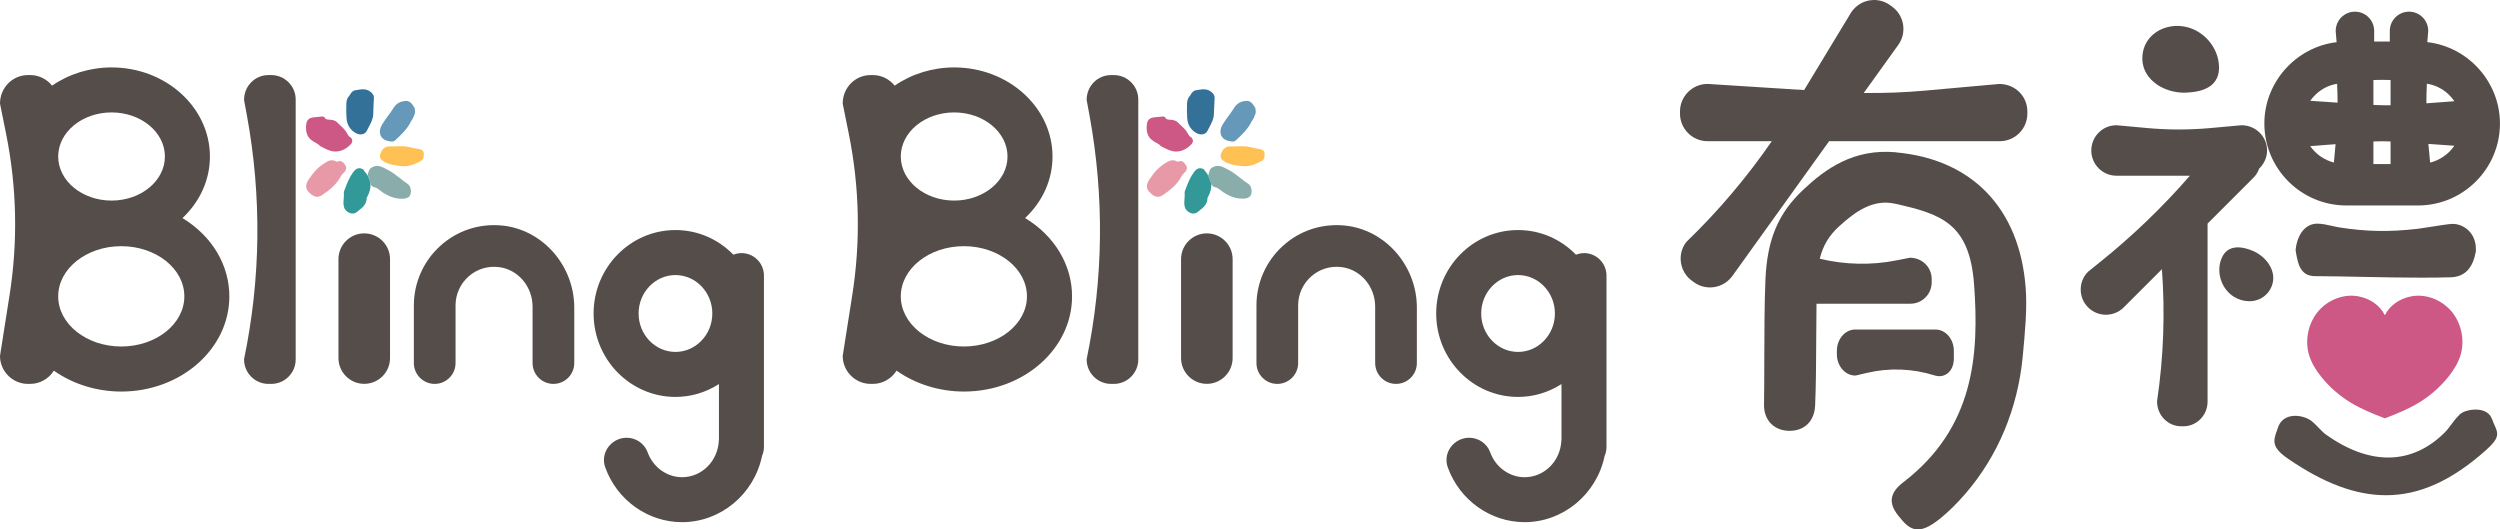 <?xml version="1.0" encoding="UTF-8"?><svg xmlns="http://www.w3.org/2000/svg" viewBox="0 0 460.54 97.52"><defs><style>.cls-1{fill:#004d7e;}.cls-2{fill:#00807e;}.cls-3{fill:#ffb128;}.cls-4{fill:#6b9995;}.cls-5{fill:#c02d67;}.cls-6{fill:#e28092;}.cls-7{fill:#4080a7;}.cls-8{fill:#2b201c;}.cls-9{mix-blend-mode:color-burn;opacity:.8;}.cls-10{isolation:isolate;}</style></defs><g class="cls-10"><g id="_圖層_2"><g id="_圖層_1-2"><g><g class="cls-9"><path class="cls-8" d="M67.1,42.99c-2.62,0-4.75,2.13-4.75,4.75v18.22c0,2.62,2.13,4.75,4.75,4.75s4.75-2.13,4.75-4.75v-18.22c0-2.62-2.13-4.75-4.75-4.75Z"/><path class="cls-8" d="M49.96,13.83h-.51c-2.48,0-4.5,2.02-4.49,4.59l.53,2.87c2.73,14.91,2.56,29.99-.52,44.83,0,.03-.01,.07-.01,.1,0,2.48,2.02,4.5,4.5,4.5h.51c2.48,0,4.5-2.02,4.5-4.5V18.33c0-2.48-2.02-4.5-4.5-4.5Z"/><path class="cls-8" d="M92.44,41.54c-4.21-.39-8.25,.95-11.36,3.78-3.08,2.8-4.84,6.78-4.84,10.93v10.63c0,2.12,1.72,3.84,3.84,3.84s3.84-1.72,3.84-3.84v-10.63c0-2.04,.88-3.98,2.41-5.33,1.55-1.37,3.55-1.97,5.62-1.71,3.51,.45,6.16,3.59,6.16,7.3v10.37c0,2.12,1.72,3.84,3.84,3.84s3.84-1.72,3.84-3.84v-10.21c0-7.78-5.87-14.42-13.35-15.13Z"/><path class="cls-8" d="M136.58,46.63c-.5,0-1,.1-1.48,.29-2.86-2.93-6.63-4.54-10.67-4.54-8.31,0-15.08,6.89-15.08,15.37s6.77,15.37,15.08,15.37c2.85,0,5.6-.82,8.01-2.37v10.28s-.01,.07-.02,.1c-.15,3.8-3.13,6.78-6.77,6.78-2.81,0-5.36-1.85-6.35-4.6-.57-1.59-2.13-2.67-3.87-2.67-1.36,0-2.64,.67-3.43,1.79-.77,1.09-.95,2.42-.51,3.65,2.16,6.05,7.85,10.11,14.16,10.11,7.09,0,13.27-5.13,14.73-12.2,.23-.53,.35-1.08,.35-1.64v-31.59c0-2.29-1.86-4.14-4.15-4.14Zm-5.36,11.12c0,3.9-3.05,7.08-6.79,7.08s-6.79-3.18-6.79-7.08,3.05-7.08,6.79-7.08,6.79,3.18,6.79,7.08Z"/><path class="cls-8" d="M33.62,40.17c3.26-3.08,5.05-7.08,5.05-11.34,0-9.05-8.13-16.41-18.12-16.41-3.95,0-7.82,1.19-10.96,3.36-.98-1.23-2.45-1.95-4.03-1.95h-.4C2.32,13.83,0,16.14,0,19.09l1.13,5.6c1.98,9.84,2.19,19.85,.62,29.75l-1.75,11.12c0,2.85,2.32,5.16,5.16,5.16h.4c1.77,0,3.43-.94,4.36-2.44,3.53,2.49,7.91,3.85,12.42,3.85,10.98,0,19.91-7.86,19.91-17.53,0-5.79-3.21-11.14-8.63-14.42Zm-11.28,5.18c6.41,0,11.62,4.15,11.62,9.24s-5.21,9.24-11.62,9.24-11.62-4.15-11.62-9.24,5.21-9.24,11.62-9.24ZM10.72,28.83c0-4.48,4.41-8.12,9.83-8.12s9.83,3.64,9.83,8.12-4.41,8.12-9.83,8.12-9.83-3.64-9.83-8.12Z"/><path class="cls-8" d="M222.32,42.99c-2.62,0-4.75,2.13-4.75,4.75v18.22c0,2.62,2.13,4.75,4.75,4.75s4.75-2.13,4.75-4.75v-18.22c0-2.62-2.13-4.75-4.75-4.75Z"/><path class="cls-8" d="M205.18,13.83h-.51c-2.48,0-4.5,2.02-4.49,4.59l.53,2.87c2.73,14.91,2.56,29.99-.52,44.83,0,.03-.01,.07-.01,.1,0,2.48,2.02,4.5,4.5,4.5h.51c2.48,0,4.5-2.02,4.5-4.5V18.33c0-2.48-2.02-4.5-4.5-4.5Z"/><path class="cls-8" d="M247.66,41.54c-4.21-.39-8.25,.95-11.36,3.78-3.08,2.8-4.84,6.78-4.84,10.93v10.63c0,2.12,1.72,3.84,3.84,3.84s3.84-1.72,3.84-3.84v-10.63c0-2.04,.88-3.98,2.41-5.33,1.55-1.37,3.55-1.97,5.62-1.71,3.51,.45,6.16,3.59,6.16,7.3v10.37c0,2.12,1.72,3.84,3.84,3.84s3.84-1.72,3.84-3.84v-10.21c0-7.78-5.87-14.42-13.35-15.13Z"/><path class="cls-8" d="M291.8,46.63c-.5,0-1,.1-1.48,.29-2.86-2.93-6.63-4.54-10.67-4.54-8.32,0-15.08,6.89-15.08,15.37s6.76,15.37,15.08,15.37c2.85,0,5.6-.82,8-2.37v10.28s-.01,.07-.02,.1c-.15,3.8-3.13,6.78-6.77,6.78-2.81,0-5.36-1.85-6.35-4.6-.57-1.59-2.13-2.67-3.87-2.67-1.36,0-2.64,.67-3.43,1.78-.77,1.09-.95,2.42-.51,3.66,2.17,6.05,7.86,10.11,14.16,10.11,7.08,0,13.27-5.13,14.74-12.2,.23-.53,.34-1.08,.34-1.64v-31.59c0-2.29-1.86-4.14-4.15-4.14Zm-5.36,11.12c0,3.9-3.05,7.08-6.79,7.08s-6.79-3.18-6.79-7.08,3.05-7.08,6.79-7.08,6.79,3.18,6.79,7.08Z"/><path class="cls-8" d="M188.84,40.17c3.26-3.08,5.05-7.08,5.05-11.34,0-9.05-8.13-16.41-18.12-16.41-3.95,0-7.82,1.19-10.96,3.36-.98-1.23-2.45-1.95-4.02-1.95h-.4c-2.85,0-5.16,2.32-5.15,5.26l1.13,5.6c1.98,9.83,2.19,19.84,.62,29.75l-1.75,11.12c0,2.85,2.32,5.16,5.16,5.16h.4c1.77,0,3.42-.94,4.36-2.44,3.53,2.49,7.91,3.85,12.42,3.85,10.98,0,19.91-7.86,19.91-17.53,0-5.79-3.21-11.14-8.63-14.42Zm-13.07-3.22c-5.42,0-9.83-3.64-9.83-8.12s4.41-8.12,9.83-8.12,9.83,3.64,9.83,8.12-4.41,8.12-9.83,8.12Zm13.41,17.64c0,5.1-5.21,9.24-11.62,9.24s-11.62-4.15-11.62-9.24,5.21-9.24,11.62-9.24,11.62,4.15,11.62,9.24Z"/><path class="cls-5" d="M58.12,26.28c.3,.17,.59,.34,.77,.55,.04,.05,.09,.09,.15,.12l.37,.19c.74,.38,1.5,.78,2.4,.78,.34,0,.7-.06,1.09-.19,.71-.24,1.15-.62,1.62-1.05,.28-.26,.4-.53,.37-.82-.02-.2-.13-.48-.52-.69-.06-.04-.25-.25-.35-.47-.34-.68-.86-1.16-1.36-1.63-.18-.17-.36-.33-.53-.51-.43-.45-.99-.48-1.43-.51-.52-.04-.72-.07-.86-.34-.06-.1-.23-.33-.64-.24l-.44,.05c-.35,.04-.71,.08-1.06,.11-.65,.05-1.13,.44-1.24,1.02-.1,.54-.18,1.27,.1,2.06,.31,.87,1,1.27,1.56,1.58Z"/><path class="cls-1" d="M65.48,24.48c.31,.18,.64,.28,.95,.28,.15,0,.29-.02,.43-.06,.33-.1,.59-.33,.73-.64,.11-.24,.23-.47,.36-.7,.37-.69,.75-1.4,.8-2.27,.02-.42,.04-.84,.05-1.26,.02-.55,.03-1.11,.08-1.66,.05-.65-.29-.98-.61-1.24-.79-.64-1.64-.5-2.33-.38-.15,.02-.3,.05-.45,.07-.54,.06-.81,.49-1,.81-.06,.1-.12,.19-.19,.27-.47,.49-.49,1.12-.5,1.54-.03,.86-.02,1.7,.03,2.48,.08,1.23,.63,2.16,1.65,2.76Z"/><path class="cls-7" d="M71.72,26.02l.11,.02c.09,.02,.2,.04,.33,.04,.21,0,.45-.05,.68-.27,1.02-.95,2.19-2.02,2.88-3.47,.33-.44,.51-.91,.67-1.33,.1-.26,.09-.56,.02-.84,0-.02,0-.05,0-.07,0-.02,0-.04,0-.06,0-.07-.03-.14-.06-.2-.02-.03-.05-.09-.12-.16-.07-.13-.14-.25-.21-.36-.34-.48-.76-.74-1.15-.73-1.07,.03-1.83,.43-2.33,1.23-.31,.5-.66,.97-1.02,1.47-.38,.52-.78,1.05-1.12,1.63-.46,.76-.55,1.51-.25,2.11,.27,.55,.84,.9,1.6,.99Z"/><path class="cls-6" d="M63.28,31.85c.79-.67,.46-1.26,.28-1.48-.03-.04-.06-.08-.09-.12-.14-.21-.56-.85-1.35-.46-.02,.01-.05,.02-.18-.05-.39-.22-1.02-.38-1.81,.1-1.29,.77-2.23,1.66-2.97,2.81l-.06,.08c-.11,.13-.27,.34-.4,.58-.17,.33-.69,1.32,.23,2.14l.15,.13c.3,.27,.74,.68,1.32,.68,.27,0,.57-.08,.9-.3,1.31-.87,2.64-1.89,3.47-3.45,.15-.28,.29-.46,.51-.64Z"/><path class="cls-3" d="M75.42,27.1c-.84-.2-1.65-.17-2.42-.14-.4,.01-.79,.03-1.19,.01-.84-.06-1.48,.49-1.77,1.45-.21,.7,.27,1.07,.43,1.2l.37-.34-.33,.38s.05,.04,.07,.05c1.02,.59,2,.72,2.96,.84l.23,.03c.21,.03,.42,.04,.62,.04,1.02,0,2.06-.33,3.21-1.01,.48-.28,.47-.84,.47-1.17v-.11c0-.34-.15-.77-.93-.88-.51-.07-1.04-.19-1.54-.31l-.19-.04Z"/><path class="cls-5" d="M212.99,26.28c.3,.17,.59,.34,.77,.55,.04,.05,.09,.09,.15,.12l.37,.19c.74,.38,1.5,.78,2.4,.78,.34,0,.7-.06,1.09-.19,.71-.24,1.15-.62,1.61-1.05,.28-.26,.4-.53,.37-.82-.02-.2-.13-.48-.52-.69-.06-.04-.25-.25-.35-.47-.34-.68-.86-1.16-1.36-1.62-.18-.17-.36-.33-.53-.51-.43-.45-.99-.48-1.43-.51-.52-.04-.72-.07-.87-.36-.06-.1-.23-.32-.63-.23l-.44,.05c-.35,.04-.71,.08-1.06,.11-.65,.05-1.13,.44-1.24,1.02-.1,.54-.18,1.27,.1,2.06,.31,.87,1.01,1.27,1.56,1.58Z"/><path class="cls-1" d="M220.35,24.48c.31,.18,.64,.28,.95,.28,.15,0,.29-.02,.43-.06,.33-.1,.59-.33,.73-.64,.11-.24,.23-.47,.36-.7,.37-.69,.75-1.4,.8-2.27,.02-.42,.04-.84,.05-1.26,.02-.55,.04-1.11,.08-1.66,.05-.65-.29-.98-.61-1.24-.79-.64-1.64-.5-2.33-.38-.15,.02-.3,.05-.45,.07-.55,.06-.81,.49-1.01,.81-.06,.1-.12,.2-.18,.28-.47,.5-.49,1.13-.5,1.54-.03,.86-.02,1.7,.03,2.48,.08,1.23,.63,2.16,1.65,2.76Z"/><path class="cls-7" d="M226.59,26.02l.11,.02c.09,.02,.2,.04,.33,.04,.21,0,.45-.05,.68-.27,1.03-.95,2.19-2.02,2.88-3.47,.33-.44,.51-.91,.67-1.33,.1-.26,.09-.56,.02-.84,0-.01,0-.03,0-.04,0-.1,0-.2-.06-.29-.02-.03-.05-.08-.1-.14,0-.01,0-.01-.02-.03-.07-.13-.14-.26-.22-.36-.34-.48-.75-.74-1.16-.73-1.07,.03-1.83,.43-2.33,1.23-.31,.5-.66,.97-1.02,1.47-.38,.52-.78,1.05-1.12,1.63-.46,.76-.55,1.51-.25,2.11,.27,.55,.84,.9,1.59,.99Z"/><path class="cls-6" d="M218.15,31.85c.79-.67,.46-1.26,.28-1.48-.03-.04-.06-.08-.09-.12-.14-.21-.56-.85-1.34-.46-.02,.01-.05,.02-.18-.05-.39-.22-1.01-.38-1.81,.1-1.29,.77-2.24,1.66-2.97,2.81l-.06,.08c-.11,.13-.27,.34-.4,.58-.17,.33-.69,1.32,.23,2.14l.14,.13c.3,.28,.74,.68,1.32,.68,.27,0,.57-.08,.9-.3,1.31-.87,2.64-1.89,3.47-3.45,.15-.28,.29-.46,.51-.64Z"/><path class="cls-3" d="M230.29,27.1c-.84-.2-1.65-.17-2.42-.14-.4,.01-.79,.03-1.19,.01-.85-.05-1.49,.49-1.77,1.45-.21,.7,.27,1.08,.43,1.2l.37-.34h0l-.33,.38s.05,.04,.07,.05c1.02,.59,2,.72,2.96,.84l.24,.03c.21,.03,.42,.04,.63,.04,1.02,0,2.06-.33,3.21-1.01,.48-.28,.47-.84,.47-1.17v-.11c0-.34-.15-.77-.93-.88-.51-.07-1.04-.19-1.54-.31l-.19-.04Z"/><path class="cls-4" d="M75.01,33.81c-.47-.31-.91-.65-1.38-1.02-.7-.55-1.43-1.13-2.28-1.54-.11-.05-.22-.11-.33-.17-.73-.39-1.72-.91-2.8-.05-.05,.04-.1,.1-.13,.16-.21,.39-.32,.76-.35,1.13,0,0,.6,1.13,.53,1.66,.11,.13,.22,.26,.36,.38,.08,.07,.17,.11,.28,.12,.41,.05,.73,.3,1.1,.6,.16,.13,.33,.26,.5,.37,1.19,.78,2.29,1.16,3.46,1.16,.11,0,.22,0,.34-.01,.29-.02,1.19-.07,1.35-.97,.14-.79-.1-1.45-.66-1.81Z"/><path class="cls-2" d="M67.08,31.45s-.03-.07-.04-.08c-.05-.09-.12-.17-.22-.22-.98-.5-1.54,.27-1.81,.64-.69,.96-1.1,2.03-1.49,3.07l-.15,.39c-.03,.08-.04,.16-.03,.25,.04,.32,.01,.66-.02,1.02-.05,.52-.1,1.05,.05,1.62,.14,.52,.59,.96,1.14,1.13,.15,.05,.3,.07,.44,.07,.3,0,.58-.1,.8-.29,.12-.1,.24-.2,.36-.29,.65-.5,1.45-1.13,1.44-2.3,0-.03,.05-.1,.11-.21,.44-.8,.62-1.56,.59-2.27,.08-.53-.53-1.66-.53-1.66-.18-.29-.4-.58-.67-.86Z"/><path class="cls-4" d="M229.88,33.81c-.47-.31-.91-.65-1.38-1.02-.7-.55-1.43-1.13-2.28-1.55-.11-.05-.22-.11-.33-.17-.73-.38-1.72-.91-2.8-.05-.05,.04-.1,.1-.13,.16-.21,.39-.32,.76-.35,1.13-.07-.11-.15-.22-.23-.33,.04,.09,.7,1.48,.76,1.99,.11,.13,.22,.26,.36,.38,.08,.07,.17,.11,.28,.12,.41,.05,.73,.3,1.1,.59,.16,.13,.33,.26,.5,.37,1.18,.78,2.29,1.16,3.46,1.16,.11,0,.22,0,.34-.01,.29-.02,1.19-.07,1.35-.98,.14-.79-.11-1.45-.66-1.81Z"/><path class="cls-2" d="M221.95,31.45s-.03-.06-.03-.07c-.05-.1-.13-.18-.22-.23-.98-.5-1.54,.27-1.81,.64-.7,.96-1.1,2.04-1.49,3.08l-.14,.38c-.03,.08-.04,.16-.03,.25,.04,.32,0,.66-.02,1.02-.05,.52-.1,1.05,.05,1.62,.14,.52,.59,.96,1.14,1.13,.15,.05,.3,.07,.44,.07,.3,0,.58-.1,.8-.29,.12-.1,.24-.2,.36-.29,.65-.5,1.45-1.13,1.44-2.3,0-.03,.05-.1,.11-.21,.44-.8,.62-1.56,.59-2.27-.05-.51-.71-1.9-.76-1.99-.13-.18-.27-.36-.45-.53Z"/></g><g class="cls-9"><path class="cls-8" d="M368.3,15.47s-.04,0-.05,0l-13.59,1.22c-3.68,.33-7.49,.48-11.33,.44l6.37-8.87c1.62-2.26,1.1-5.42-1.16-7.05l-.36-.26c-1.09-.79-2.43-1.1-3.76-.88-1.36,.22-2.51,.95-3.36,2.14l-8.71,14.38-17.79-1.13c-2.8,0-5.08,2.28-5.08,5.08v.39c0,2.8,2.28,5.08,5.08,5.08h11.83c-4.61,6.69-9.87,12.89-15.67,18.49l-.17,.2c-.79,1.09-1.1,2.43-.88,3.76,.22,1.33,.94,2.5,2.04,3.28l.36,.26c.86,.62,1.88,.95,2.94,.95,1.63,0,3.16-.79,4.11-2.1l17.83-24.84h31.44c2.8,0,5.08-2.28,5.08-5.08v-.39c0-2.84-2.27-5.07-5.17-5.07Z"/><path class="cls-8" d="M356.39,69.16c.29,.09,.59,.14,.87,.14,.53,0,1.02-.16,1.45-.47,.78-.57,1.22-1.58,1.22-2.78v-1.42c0-2.17-1.52-3.93-3.39-3.93h-14.77c-1.87,0-3.39,1.76-3.39,3.93v.62c0,2.17,1.52,3.93,3.39,3.93,.04,0,.08,0,.12-.01l1.99-.47c4.12-.98,8.45-.82,12.52,.46Z"/><path class="cls-8" d="M349.25,28.05c-7.82-.7-12.99,3.08-17.03,6.87-4.65,4.36-6.68,9.18-7,16.62-.18,4.3-.2,9.78-.21,15.07,0,2.8-.01,5.52-.05,7.92-.02,1.42,.42,2.63,1.27,3.5,.83,.85,2.04,1.33,3.39,1.34h.05c2.78,0,4.58-1.8,4.71-4.71,.16-3.75,.18-8.15,.2-12.4,0-2.15,.02-4.28,.05-6.31h17.29c2.17,0,3.93-1.76,3.93-3.93v-.62c0-2.16-1.75-3.92-4.01-3.92h-.02l-2.36,.47c-4.67,.94-9.58,.84-14.23-.29,.6-2.45,1.75-4.34,3.69-6.08,2.73-2.44,5.98-4.97,10.13-4.06,8.52,1.88,13.79,3.61,14.61,14.91,.95,12.99,.02,26.39-13.04,36.41-1.32,1.01-2.01,2.02-2.12,3.07-.16,1.55,.98,2.86,1.98,4.02,.92,1.06,1.81,1.6,2.83,1.6,1.15,0,2.46-.68,4.17-2.06,1.48-1.2,3.02-2.72,4.57-4.51,6-6.95,9.66-15.7,10.57-25.28,.43-4.57,.85-8.89,.53-12.83-1.17-14.5-9.88-23.53-23.91-24.78Z"/><path class="cls-8" d="M456.1,46.33h0c.02-.11,0-.21-.01-.28,.11-2.93-1.99-4.66-4.02-4.8h-.23s-.22,0-.22,0c-.69,.04-2.26,.29-3.79,.53-1.01,.16-1.96,.31-2.47,.37-5.26,.6-9.42,.52-14.37-.25-.41-.06-.86-.17-1.33-.27-.92-.21-1.87-.43-2.77-.43h-.02c-2.06,0-3.58,1.76-3.96,4.62-.02,.12-.03,.22-.02,.33l.03,.16c.36,2.13,.77,4.55,3.53,4.56,2.93,.01,6.05,.08,9.06,.14,3.52,.07,7.11,.14,10.64,.14,1.8,0,3.57-.02,5.31-.07,2.55-.07,4.1-1.67,4.62-4.76Z"/><path class="cls-8" d="M416.12,31.11c.96-.89,1.51-2.12,1.51-3.4,0-2.56-2.09-4.64-4.71-4.64h0l-5.74,.52c-3.86,.35-7.76,.35-11.6,0l-5.69-.52c-2.56,0-4.64,2.08-4.64,4.65s2.08,4.65,4.64,4.65h13.52c-5.08,5.84-10.71,11.24-16.74,16.06l-2.01,1.62c-.88,.87-1.36,2.04-1.36,3.29s.48,2.41,1.36,3.28c.87,.87,2.04,1.36,3.28,1.36s2.41-.48,3.29-1.36l7.03-7.03c.6,8.11,.3,16.27-.89,24.28,0,.02,0,.09,0,.12,0,2.51,2,4.54,4.45,4.54h.4c2.45,0,4.45-2.04,4.45-4.54V41.19l8.46-8.46c.45-.45,.79-.99,1.03-1.62Z"/><path class="cls-8" d="M397.38,15.6c1.39,.93,3.2,1.47,4.89,1.47,.05,0,.11,0,.16,0,4.27-.09,6.41-1.69,6.35-4.75-.07-3.66-2.98-6.94-6.62-7.47-2.06-.3-4.14,.28-5.58,1.55-1.28,1.13-1.96,2.72-1.93,4.48,.04,1.88,1.01,3.55,2.74,4.71Z"/><path class="cls-8" d="M415.03,46.22c-3.66-1.52-5.17-.1-5.78,1.37-1.05,2.51-.06,5.61,2.26,7.07,.87,.55,1.87,.83,2.85,.83,.49,0,.97-.07,1.42-.22,1.22-.39,2.17-1.27,2.68-2.49,.54-1.3,.38-2.74-.45-4.05-.68-1.08-1.8-2.01-2.98-2.51Z"/><path class="cls-8" d="M432.23,37.85h13.2c8.33,0,15.1-6.77,15.1-15.1,0-7.64-5.84-14.12-13.38-14.99l.17-2.07c0-1.96-1.59-3.54-3.54-3.54s-3.54,1.59-3.54,3.54v1.96h-2.88v-1.96c0-1.96-1.59-3.54-3.54-3.54-.95,0-1.84,.37-2.51,1.04-.67,.67-1.04,1.57-1.04,2.57l.17,2.01c-7.5,.89-13.31,7.38-13.31,14.98,0,8.33,6.77,15.1,15.1,15.1Zm-6.63-19.29c.17-.25,.35-.48,.55-.7,1.15-1.3,2.69-2.15,4.38-2.43,.06,1.22,.09,2.37,.09,3.48l-5.02-.34Zm4.65,8l-.31,3.39c-1.79-.48-3.33-1.55-4.36-3.03l4.67-.36Zm6.97-.5c1.06-.05,2.12-.05,3.16,0v4.17h-3.16v-4.17Zm0-6.73v-4.59c1.04-.04,2.1-.04,3.16,0v4.65c-1.05,.01-2.11,0-3.16-.06Zm9.76-.3c0-1.16,.03-2.35,.09-3.61,1.73,.27,3.29,1.12,4.45,2.44,.22,.25,.42,.51,.61,.79l-5.14,.38Zm5.15,7.82c-1.03,1.52-2.64,2.64-4.46,3.11l-.32-3.45,4.78,.34Z"/><path class="cls-8" d="M459.1,77.31c-.25-.79-.81-1.35-1.62-1.64-1.45-.52-3.33-.03-3.97,.39h0c-.09,.06-.18,.12-.26,.18h-.01s0,0,0,0c-.09,.07-.16,.14-.21,.22-.57,.54-1.07,1.2-1.55,1.85-.38,.5-.73,.97-1.07,1.31-6.06,6.08-13.87,6.22-21.99,.39-.37-.26-.83-.74-1.28-1.2-.66-.68-1.29-1.33-1.87-1.61-1.31-.66-2.81-.78-3.91-.33-.82,.34-1.41,.98-1.71,1.86-.08,.22-.15,.43-.22,.63-.69,1.9-.94,3.08,2.04,5.13,6.53,4.49,12.42,6.74,18.07,6.74,6.28,0,12.26-2.79,18.5-8.38,2.31-2.07,2.25-2.89,1.55-4.4-.15-.33-.32-.69-.46-1.14Z"/><path class="cls-5" d="M444.26,54.58c-2.26,.41-4.06,1.72-4.93,3.5-.87-1.78-2.67-3.09-4.93-3.5-2.59-.47-5.45,.59-7.28,2.69-1.9,2.19-2.59,5.4-1.74,8.18,.4,1.3,1.13,2.6,2.25,3.99,1.5,1.86,3.3,3.44,5.34,4.69,2.02,1.23,4.04,2.03,6.17,2.87,.06,.02,.12,.04,.18,.04s.12-.01,.18-.04c2.13-.84,4.15-1.63,6.17-2.87,2.04-1.25,3.84-2.83,5.34-4.69,1.11-1.39,1.85-2.69,2.25-3.99,.85-2.78,.17-5.99-1.74-8.18-1.83-2.1-4.68-3.16-7.27-2.69Z"/></g></g></g></g></g></svg>